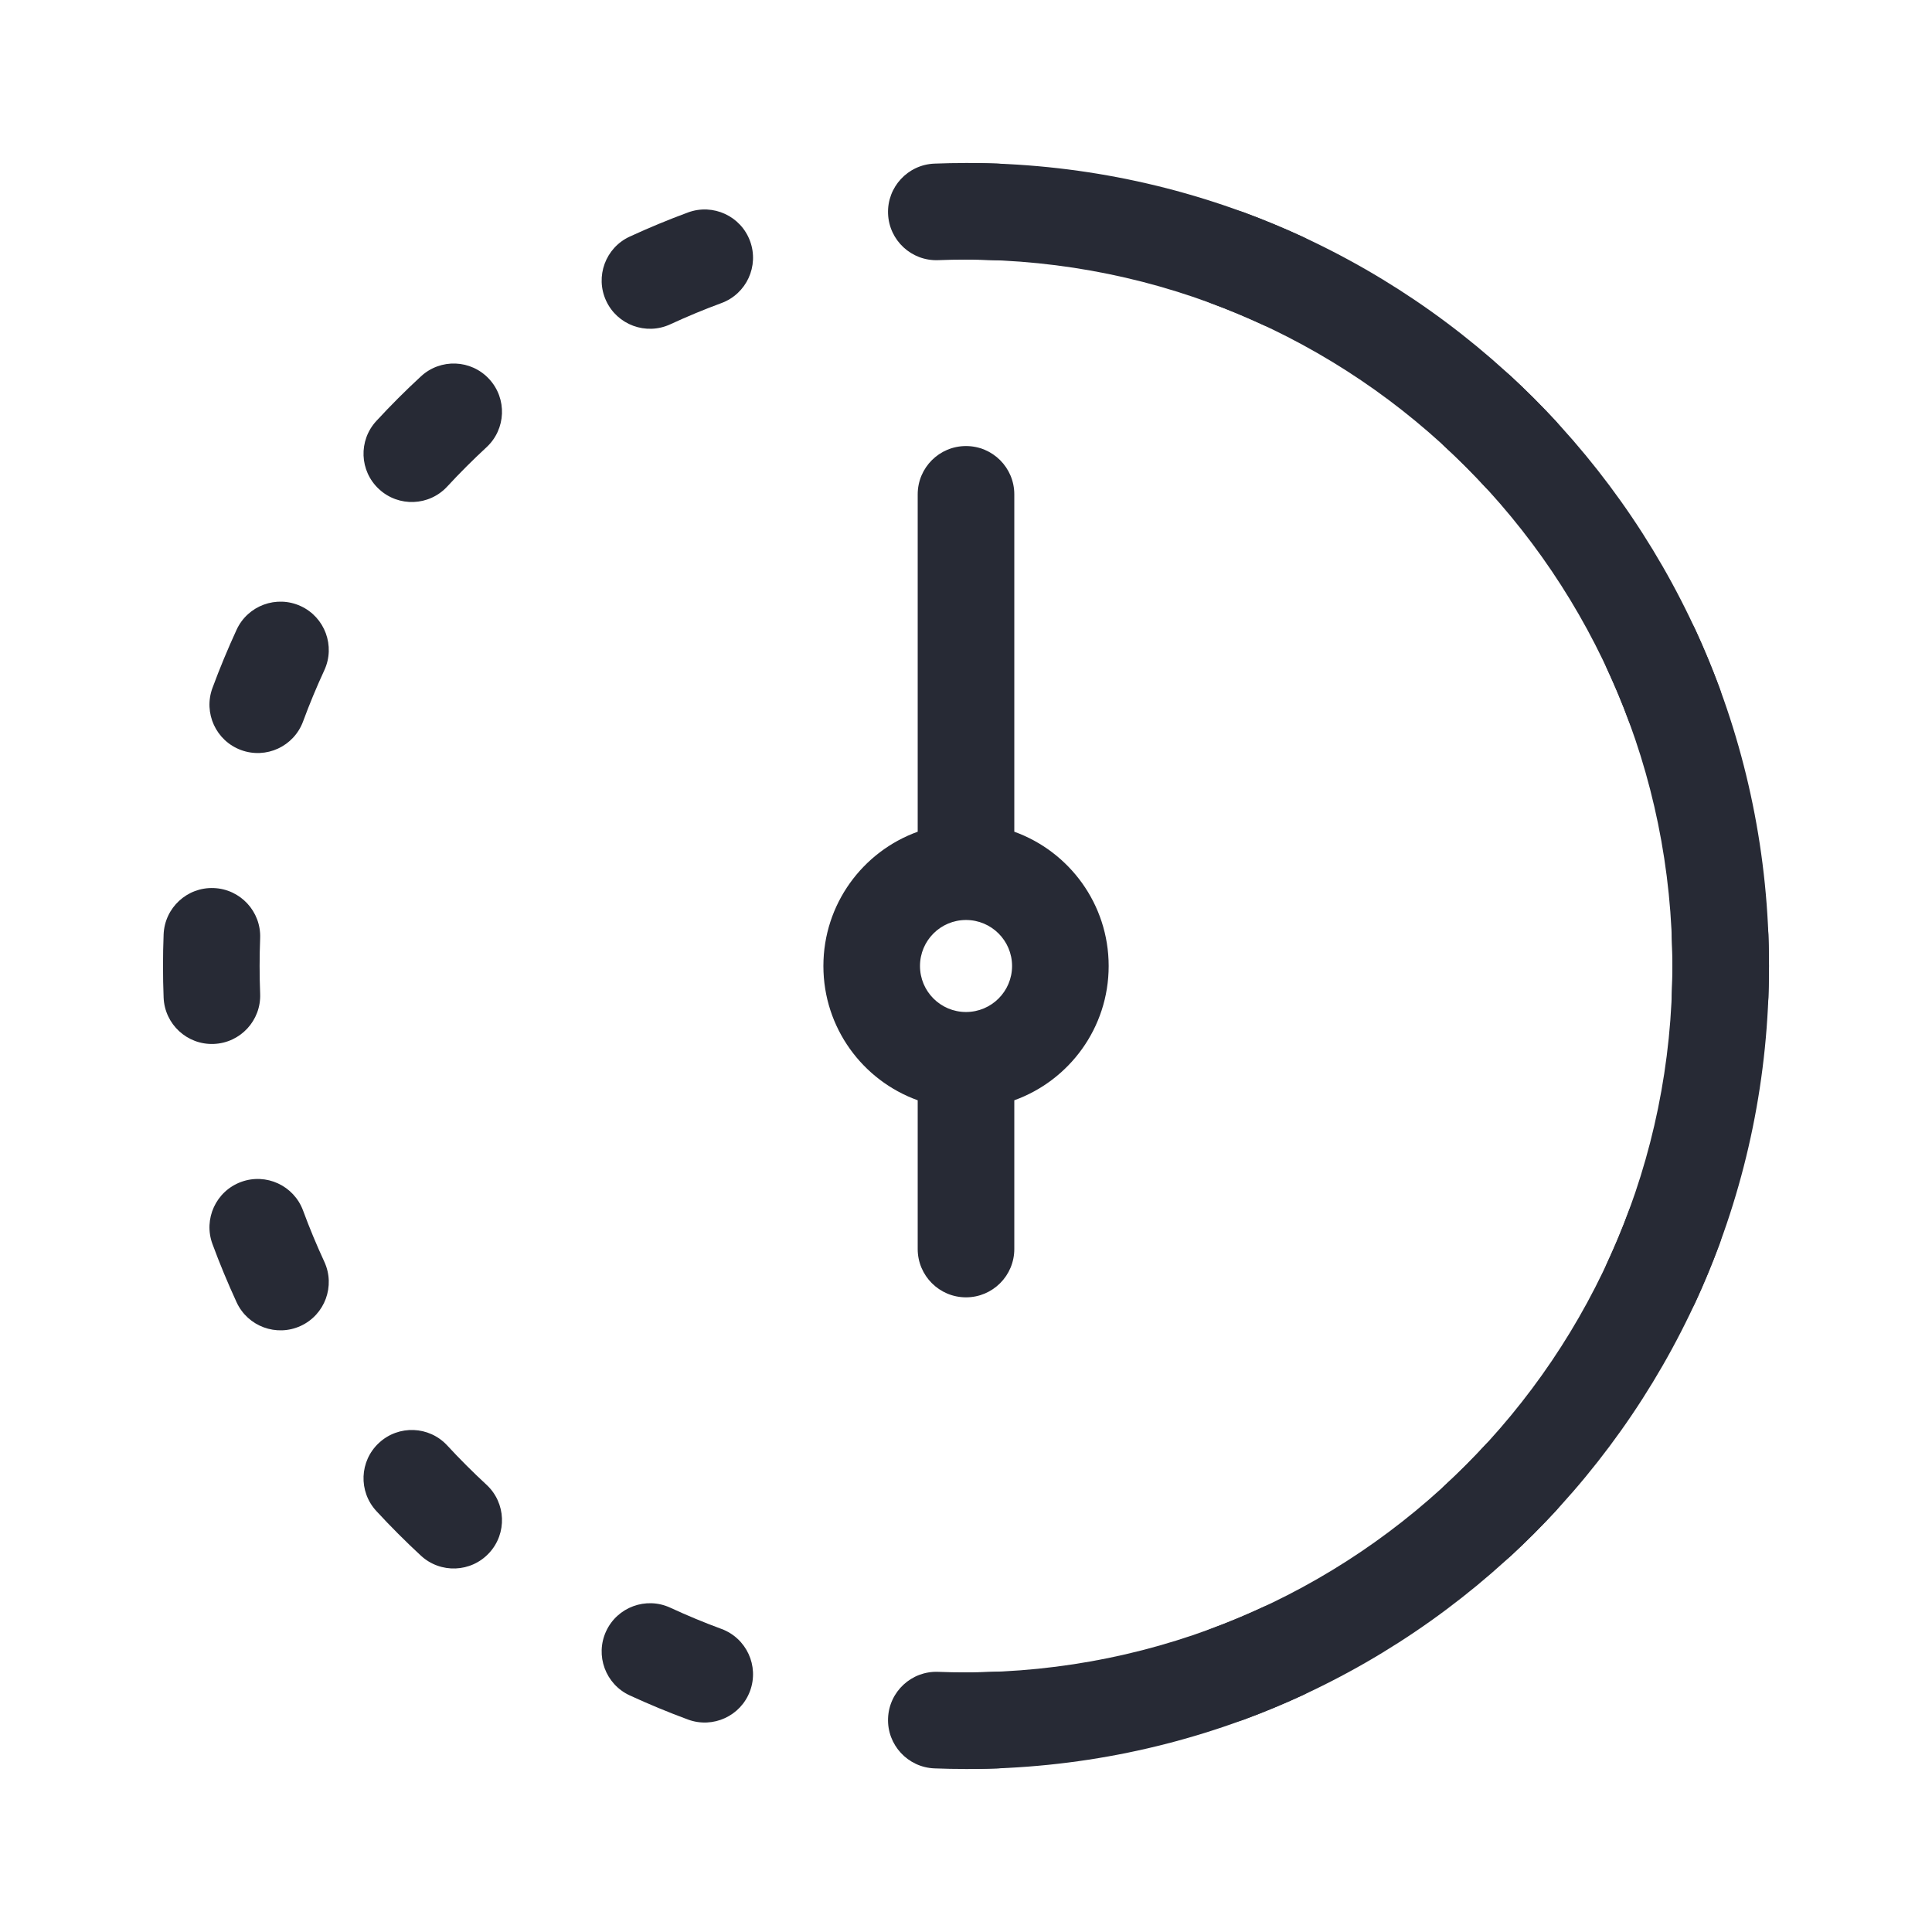 <svg width="32" height="32" viewBox="0 0 32 32" fill="none" xmlns="http://www.w3.org/2000/svg">
<path fill-rule="evenodd" clip-rule="evenodd" d="M15.478 2.71C15.651 2.703 15.825 2.7 16 2.7C16.175 2.7 16.349 2.703 16.522 2.71C16.964 2.727 17.308 3.099 17.291 3.54C17.274 3.982 16.902 4.326 16.46 4.309C16.308 4.303 16.154 4.3 16 4.3C15.846 4.3 15.692 4.303 15.539 4.309C15.098 4.326 14.726 3.982 14.709 3.54C14.692 3.099 15.036 2.727 15.478 2.71ZM12.423 3.992C12.576 4.407 12.364 4.867 11.949 5.02C11.661 5.126 11.378 5.244 11.101 5.372C10.7 5.557 10.224 5.382 10.039 4.981C9.854 4.58 10.029 4.104 10.43 3.919C10.745 3.774 11.067 3.64 11.395 3.519C11.81 3.366 12.27 3.578 12.423 3.992ZM19.577 3.992C19.73 3.578 20.19 3.366 20.605 3.519C20.933 3.64 21.255 3.774 21.57 3.919C21.971 4.104 22.146 4.58 21.961 4.981C21.776 5.382 21.3 5.557 20.899 5.372C20.622 5.244 20.339 5.126 20.051 5.02C19.636 4.867 19.424 4.407 19.577 3.992ZM8.102 6.278C8.402 6.602 8.382 7.108 8.058 7.408C7.833 7.616 7.616 7.833 7.408 8.058C7.108 8.383 6.602 8.402 6.278 8.102C5.953 7.802 5.934 7.296 6.234 6.972C6.47 6.716 6.716 6.47 6.972 6.234C7.296 5.934 7.802 5.953 8.102 6.278ZM23.898 6.278C24.198 5.953 24.704 5.934 25.028 6.234C25.284 6.47 25.53 6.716 25.766 6.972C26.066 7.296 26.047 7.802 25.722 8.102C25.398 8.402 24.892 8.383 24.592 8.058C24.384 7.833 24.167 7.616 23.942 7.408C23.617 7.108 23.598 6.602 23.898 6.278ZM4.981 10.039C5.382 10.224 5.557 10.7 5.372 11.101C5.244 11.378 5.126 11.661 5.02 11.949C4.867 12.364 4.407 12.576 3.992 12.423C3.578 12.27 3.366 11.81 3.519 11.395C3.64 11.067 3.774 10.745 3.919 10.43C4.104 10.029 4.58 9.854 4.981 10.039ZM27.019 10.039C27.42 9.854 27.895 10.029 28.081 10.43C28.226 10.745 28.36 11.067 28.481 11.395C28.634 11.81 28.422 12.27 28.008 12.423C27.593 12.576 27.133 12.364 26.98 11.949C26.874 11.661 26.756 11.378 26.628 11.101C26.443 10.7 26.618 10.224 27.019 10.039ZM3.54 14.709C3.982 14.726 4.326 15.098 4.309 15.539C4.303 15.692 4.3 15.846 4.3 16C4.3 16.154 4.303 16.308 4.309 16.461C4.326 16.902 3.982 17.274 3.54 17.291C3.099 17.308 2.727 16.964 2.71 16.522C2.703 16.349 2.7 16.175 2.7 16C2.7 15.825 2.703 15.651 2.71 15.478C2.727 15.036 3.099 14.692 3.54 14.709ZM28.46 14.709C28.901 14.692 29.273 15.036 29.29 15.478C29.297 15.651 29.3 15.825 29.3 16C29.3 16.175 29.297 16.349 29.29 16.522C29.273 16.964 28.901 17.308 28.46 17.291C28.018 17.274 27.674 16.902 27.691 16.461C27.697 16.308 27.7 16.154 27.7 16C27.7 15.846 27.697 15.692 27.691 15.539C27.674 15.098 28.018 14.726 28.46 14.709ZM3.992 19.577C4.407 19.424 4.867 19.636 5.02 20.051C5.126 20.339 5.244 20.622 5.372 20.899C5.557 21.3 5.382 21.776 4.981 21.961C4.58 22.146 4.104 21.971 3.919 21.57C3.774 21.255 3.64 20.933 3.519 20.605C3.366 20.19 3.578 19.73 3.992 19.577ZM28.008 19.577C28.422 19.73 28.634 20.19 28.481 20.605C28.36 20.933 28.226 21.255 28.081 21.57C27.895 21.971 27.42 22.146 27.019 21.961C26.618 21.776 26.443 21.3 26.628 20.899C26.756 20.622 26.874 20.339 26.98 20.051C27.133 19.636 27.593 19.424 28.008 19.577ZM6.278 23.898C6.602 23.598 7.108 23.617 7.408 23.942C7.616 24.167 7.833 24.384 8.058 24.592C8.382 24.892 8.402 25.398 8.102 25.722C7.802 26.047 7.296 26.066 6.972 25.767C6.716 25.53 6.47 25.284 6.234 25.028C5.934 24.704 5.953 24.198 6.278 23.898ZM25.722 23.898C26.047 24.198 26.066 24.704 25.766 25.028C25.53 25.284 25.284 25.53 25.028 25.767C24.704 26.066 24.198 26.047 23.898 25.722C23.598 25.398 23.617 24.892 23.942 24.592C24.167 24.384 24.384 24.167 24.592 23.942C24.892 23.617 25.398 23.598 25.722 23.898ZM10.039 27.019C10.224 26.618 10.7 26.443 11.101 26.628C11.378 26.756 11.661 26.874 11.949 26.98C12.364 27.133 12.576 27.593 12.423 28.008C12.27 28.422 11.81 28.634 11.395 28.481C11.067 28.36 10.745 28.226 10.43 28.081C10.029 27.896 9.854 27.42 10.039 27.019ZM21.961 27.019C22.146 27.42 21.971 27.896 21.57 28.081C21.255 28.226 20.933 28.36 20.605 28.481C20.19 28.634 19.73 28.422 19.577 28.008C19.424 27.593 19.636 27.133 20.051 26.98C20.339 26.874 20.622 26.756 20.899 26.628C21.3 26.443 21.776 26.618 21.961 27.019ZM14.709 28.46C14.726 28.018 15.098 27.674 15.539 27.691C15.692 27.697 15.846 27.7 16 27.7C16.154 27.7 16.308 27.697 16.46 27.691C16.902 27.674 17.274 28.018 17.291 28.46C17.308 28.901 16.964 29.273 16.522 29.29C16.349 29.297 16.175 29.3 16 29.3C15.825 29.3 15.651 29.297 15.478 29.29C15.036 29.273 14.692 28.901 14.709 28.46Z" fill="#272A35"/>
<path fill-rule="evenodd" clip-rule="evenodd" d="M15.2 3.5C15.2 3.058 15.558 2.7 16 2.7C23.346 2.7 29.3 8.655 29.3 16C29.3 23.345 23.346 29.3 16 29.3C15.558 29.3 15.2 28.942 15.2 28.5C15.2 28.058 15.558 27.7 16 27.7C22.462 27.7 27.7 22.462 27.7 16C27.7 9.538 22.462 4.3 16 4.3C15.558 4.3 15.2 3.942 15.2 3.5ZM16 7.388C16.442 7.388 16.8 7.746 16.8 8.188V13.776C17.711 14.104 18.363 14.976 18.363 16C18.363 17.024 17.711 17.896 16.8 18.224V20.688C16.8 21.129 16.442 21.488 16 21.488C15.558 21.488 15.2 21.129 15.2 20.688V18.224C14.289 17.896 13.638 17.024 13.638 16C13.638 14.976 14.289 14.104 15.2 13.776V8.188C15.2 7.746 15.558 7.388 16 7.388ZM16 15.238C15.579 15.238 15.238 15.579 15.238 16C15.238 16.421 15.579 16.762 16 16.762C16.421 16.762 16.763 16.421 16.763 16C16.763 15.579 16.421 15.238 16 15.238Z" fill="#272A35"/>
</svg>
